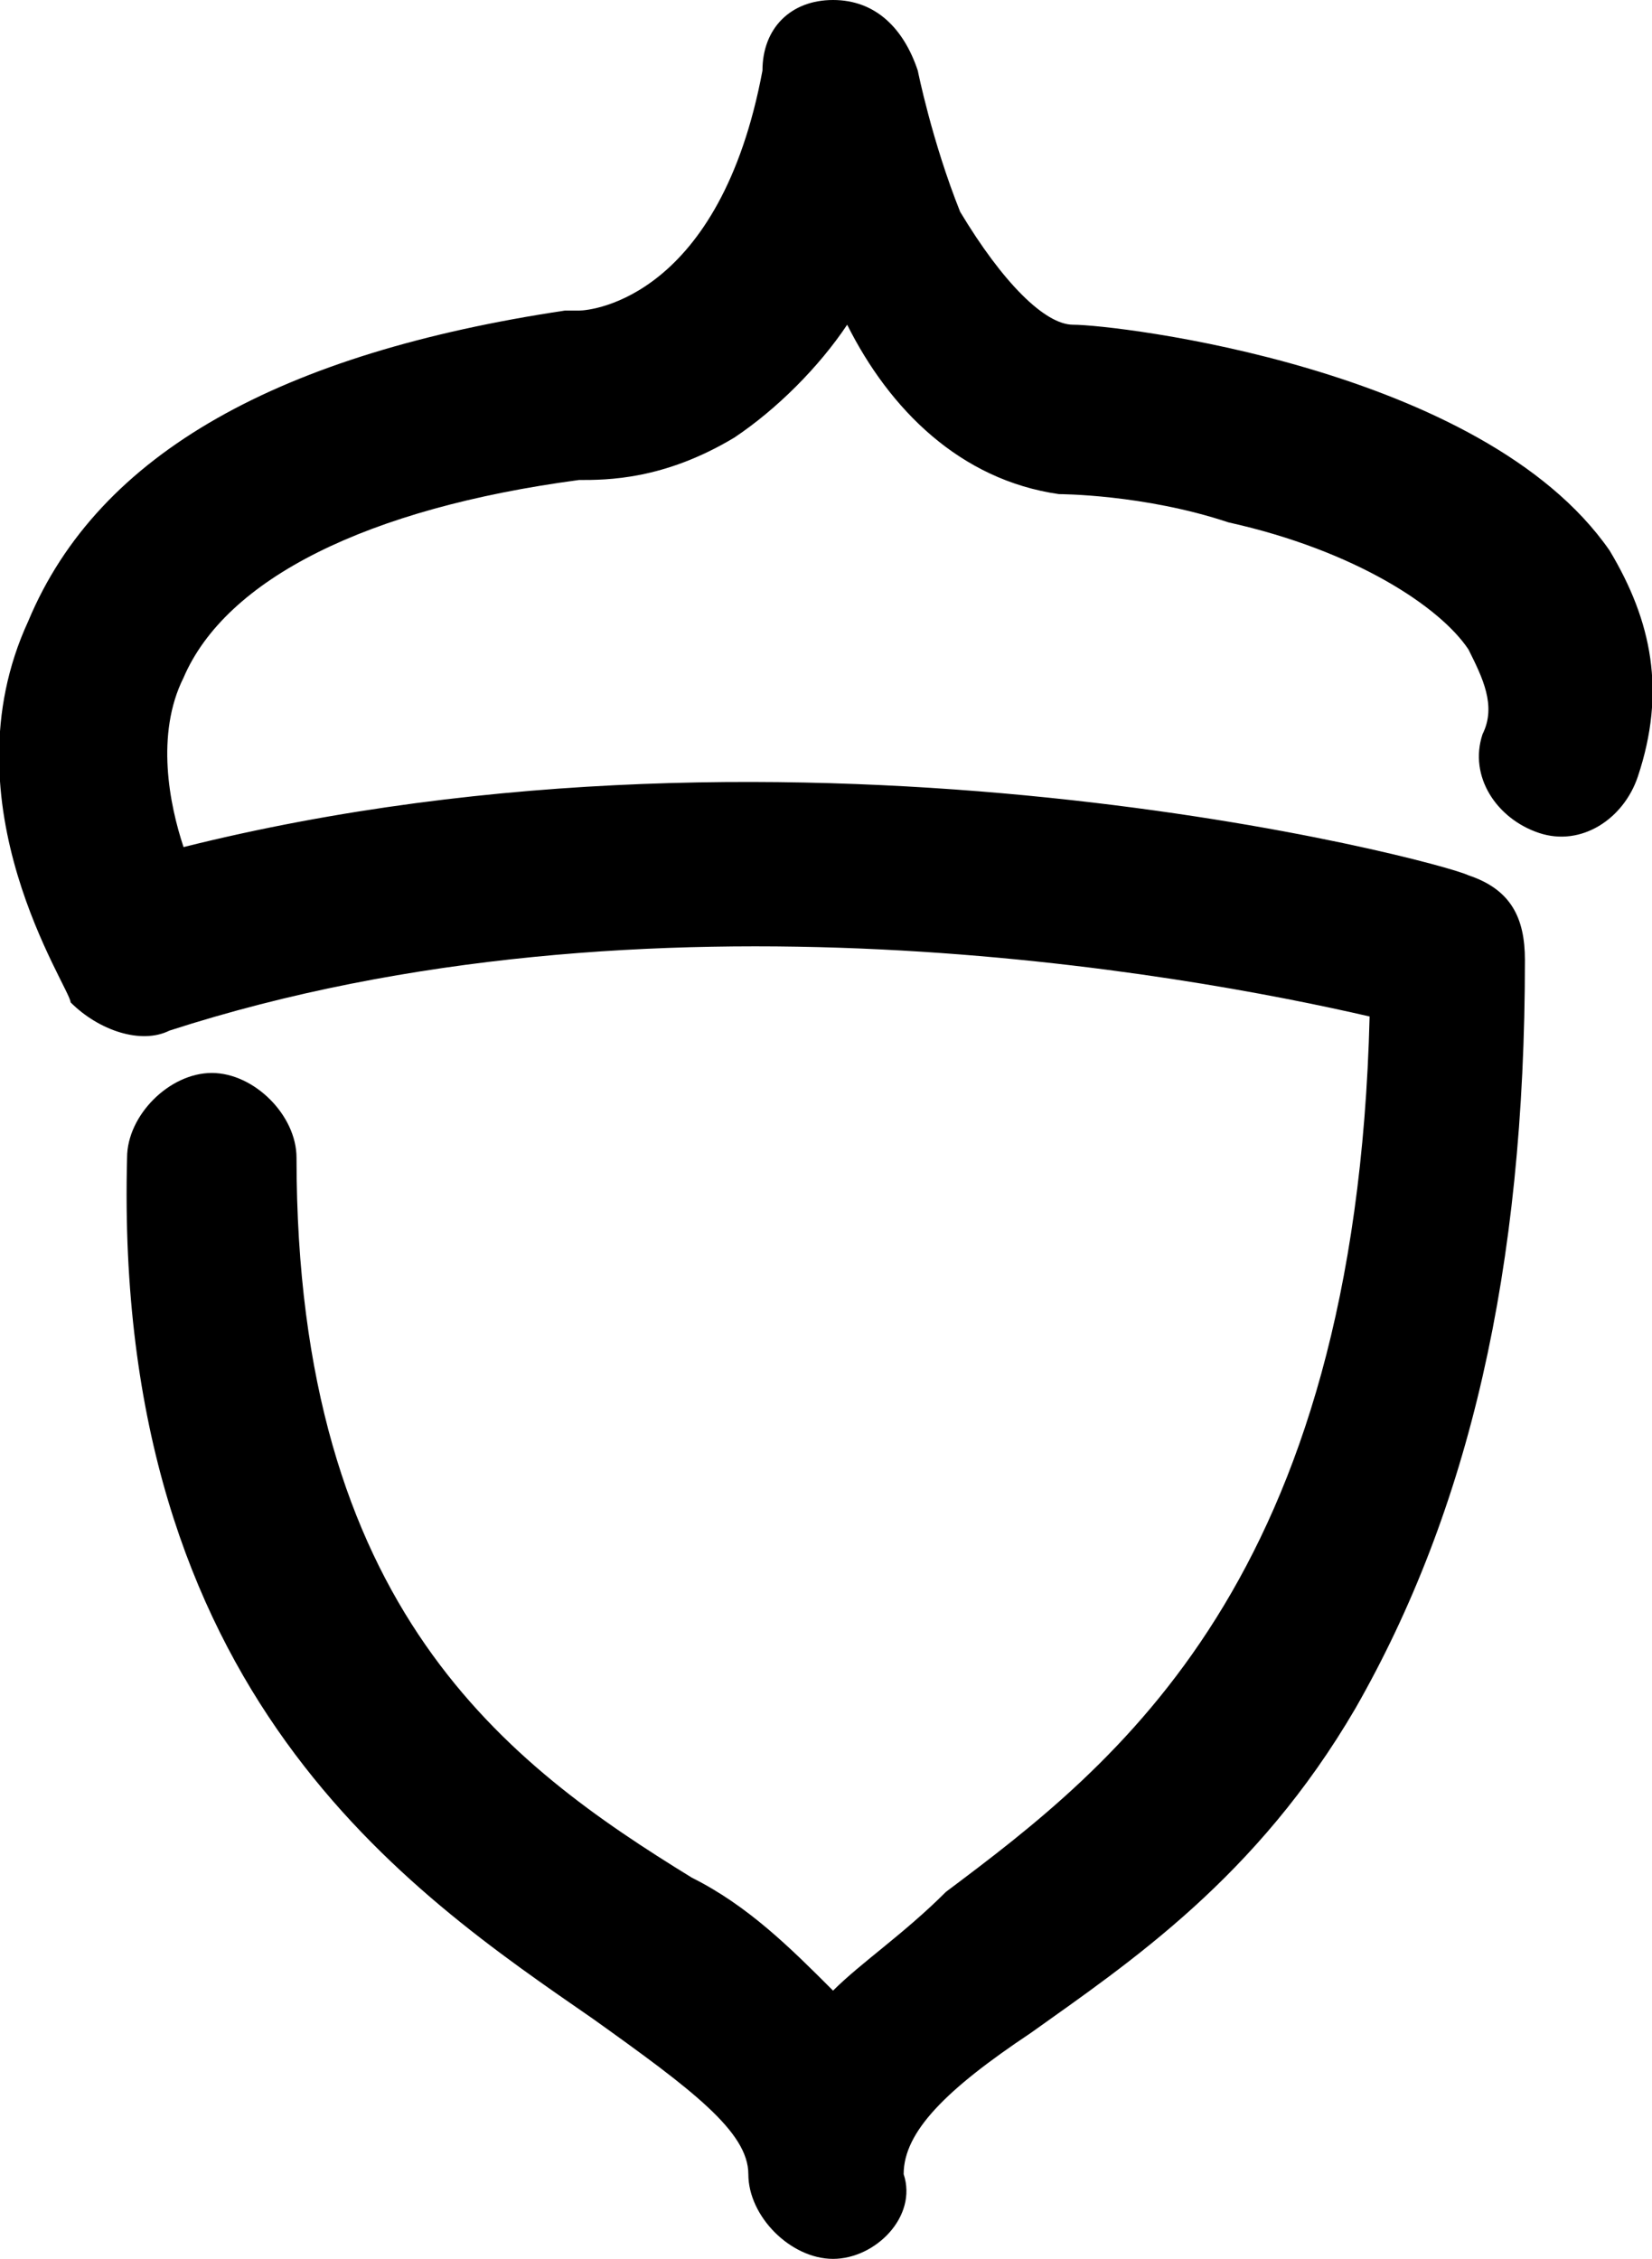 <!-- Generator: Adobe Illustrator 22.0.1, SVG Export Plug-In  -->
<svg version="1.1"
	 xmlns="http://www.w3.org/2000/svg" xmlns:xlink="http://www.w3.org/1999/xlink" xmlns:a="http://ns.adobe.com/AdobeSVGViewerExtensions/3.0/"
	 x="0px" y="0px" width="23.4px" height="32px" viewBox="0 0 11.7 16" style="enable-background:new 0 0 11.7 16;"
	 xml:space="preserve">
<style type="text/css">
</style>
<defs>
</defs>
<path class="logo" d="M5.9,16c-0.3,0-0.6-0.3-0.6-0.6c0-0.3-0.4-0.6-1.1-1.1C2.9,13.4,0.8,12,0.9,8.2c0-0.3,0.3-0.6,0.6-0.6
	c0,0,0,0,0,0c0.3,0,0.6,0.3,0.6,0.6c0,3.2,1.5,4.3,2.8,5.1c0.4,0.2,0.7,0.5,1,0.8c0.2-0.2,0.5-0.4,0.8-0.7c1.2-0.9,2.9-2.2,3-6.2
	c-1.3-0.3-5.1-1-8.5,0.1C1,7.4,0.7,7.3,0.5,7.1c0-0.1-0.9-1.4-0.3-2.7C0.7,3.2,2,2.5,4,2.2c0,0,0.1,0,0.1,0c0.1,0,1-0.1,1.3-1.7
	C5.4,0.2,5.6,0,5.9,0c0.3,0,0.5,0.2,0.6,0.5c0,0,0.1,0.5,0.3,1C7.1,2,7.4,2.3,7.6,2.3c0.3,0,2.9,0.3,3.8,1.6c0.3,0.5,0.4,1,0.2,1.6
	c-0.1,0.3-0.4,0.5-0.7,0.4c-0.3-0.1-0.5-0.4-0.4-0.7c0.1-0.2,0-0.4-0.1-0.6c-0.2-0.3-0.8-0.7-1.7-0.9C8.1,3.5,7.5,3.5,7.5,3.5
	C6.8,3.4,6.3,2.9,6,2.3C5.8,2.6,5.5,2.9,5.2,3.1C4.7,3.4,4.3,3.4,4.1,3.4C2.6,3.6,1.6,4.1,1.3,4.8C1.1,5.2,1.2,5.7,1.3,6
	c4.4-1.1,8.9,0.1,9.1,0.2c0.3,0.1,0.4,0.3,0.4,0.6c0,2.2-0.4,3.9-1.2,5.3c-0.7,1.2-1.6,1.8-2.3,2.3c-0.6,0.4-0.9,0.7-0.9,1
	C6.5,15.7,6.2,16,5.9,16z"/>
</svg>